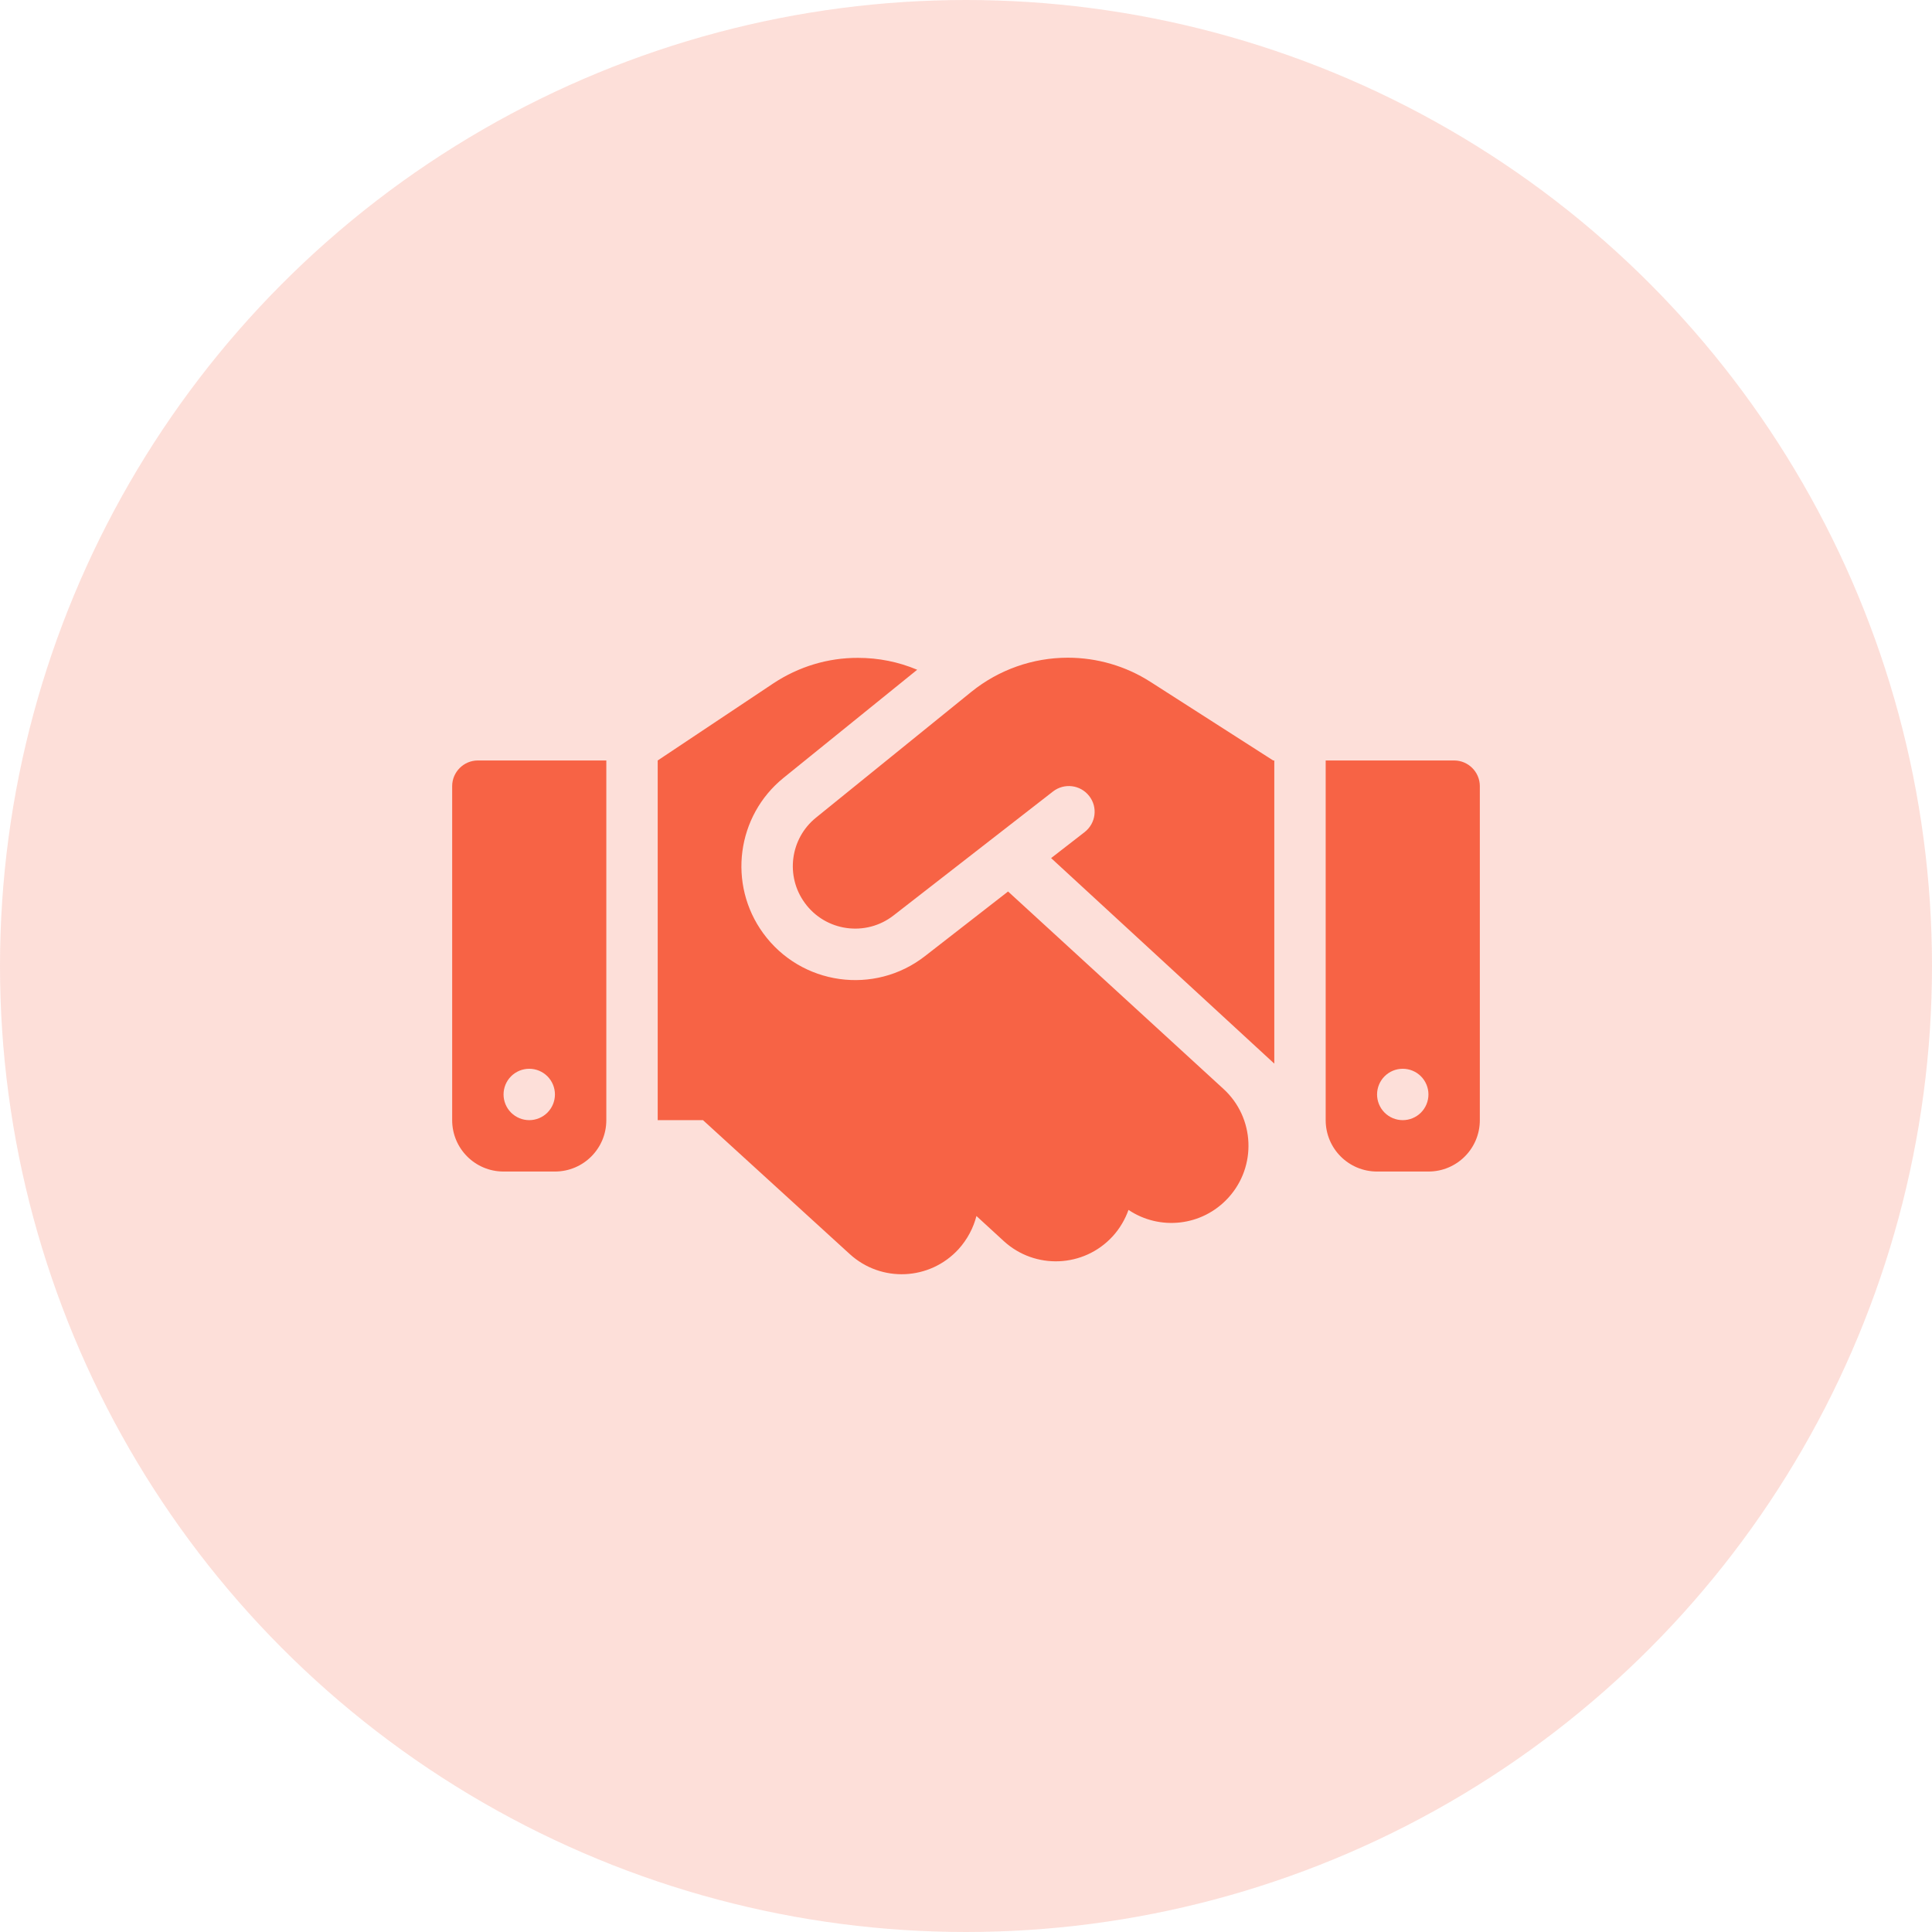 <svg width="94" height="94" viewBox="0 0 94 94" fill="none" xmlns="http://www.w3.org/2000/svg">
<circle opacity="0.2" cx="47" cy="47" r="47" fill="#F76345"/>
<path d="M47.266 33.656L39.703 39.781C38.445 40.797 38.203 42.625 39.156 43.93C40.164 45.32 42.125 45.594 43.477 44.539L51.234 38.508C51.781 38.086 52.562 38.18 52.992 38.727C53.422 39.273 53.32 40.055 52.773 40.484L51.141 41.75L62 51.75V37H61.945L61.641 36.805L55.969 33.172C54.773 32.406 53.375 32 51.953 32C50.25 32 48.594 32.586 47.266 33.656ZM49.047 43.375L45.008 46.516C42.547 48.438 38.977 47.938 37.133 45.406C35.398 43.023 35.836 39.695 38.125 37.844L44.625 32.586C43.719 32.203 42.742 32.008 41.75 32.008C40.281 32 38.852 32.438 37.625 33.25L32 37V54.5H34.203L41.344 61.016C42.875 62.414 45.242 62.305 46.641 60.773C47.07 60.297 47.359 59.742 47.508 59.164L48.836 60.383C50.359 61.781 52.734 61.68 54.133 60.156C54.484 59.773 54.742 59.328 54.906 58.867C56.422 59.883 58.484 59.672 59.758 58.281C61.156 56.758 61.055 54.383 59.531 52.984L49.047 43.375ZM23.25 37C22.562 37 22 37.562 22 38.25V54.5C22 55.883 23.117 57 24.5 57H27C28.383 57 29.5 55.883 29.5 54.5V37H23.25ZM25.75 52C26.081 52 26.399 52.132 26.634 52.366C26.868 52.6 27 52.919 27 53.25C27 53.581 26.868 53.9 26.634 54.134C26.399 54.368 26.081 54.5 25.75 54.5C25.419 54.5 25.101 54.368 24.866 54.134C24.632 53.9 24.5 53.581 24.5 53.25C24.5 52.919 24.632 52.6 24.866 52.366C25.101 52.132 25.419 52 25.75 52ZM64.5 37V54.5C64.5 55.883 65.617 57 67 57H69.5C70.883 57 72 55.883 72 54.5V38.25C72 37.562 71.438 37 70.75 37H64.5ZM67 53.25C67 52.919 67.132 52.6 67.366 52.366C67.6 52.132 67.918 52 68.25 52C68.582 52 68.9 52.132 69.134 52.366C69.368 52.6 69.5 52.919 69.5 53.25C69.5 53.581 69.368 53.9 69.134 54.134C68.9 54.368 68.582 54.5 68.25 54.5C67.918 54.5 67.6 54.368 67.366 54.134C67.132 53.9 67 53.581 67 53.25Z" fill="#F76345"/>
</svg>
